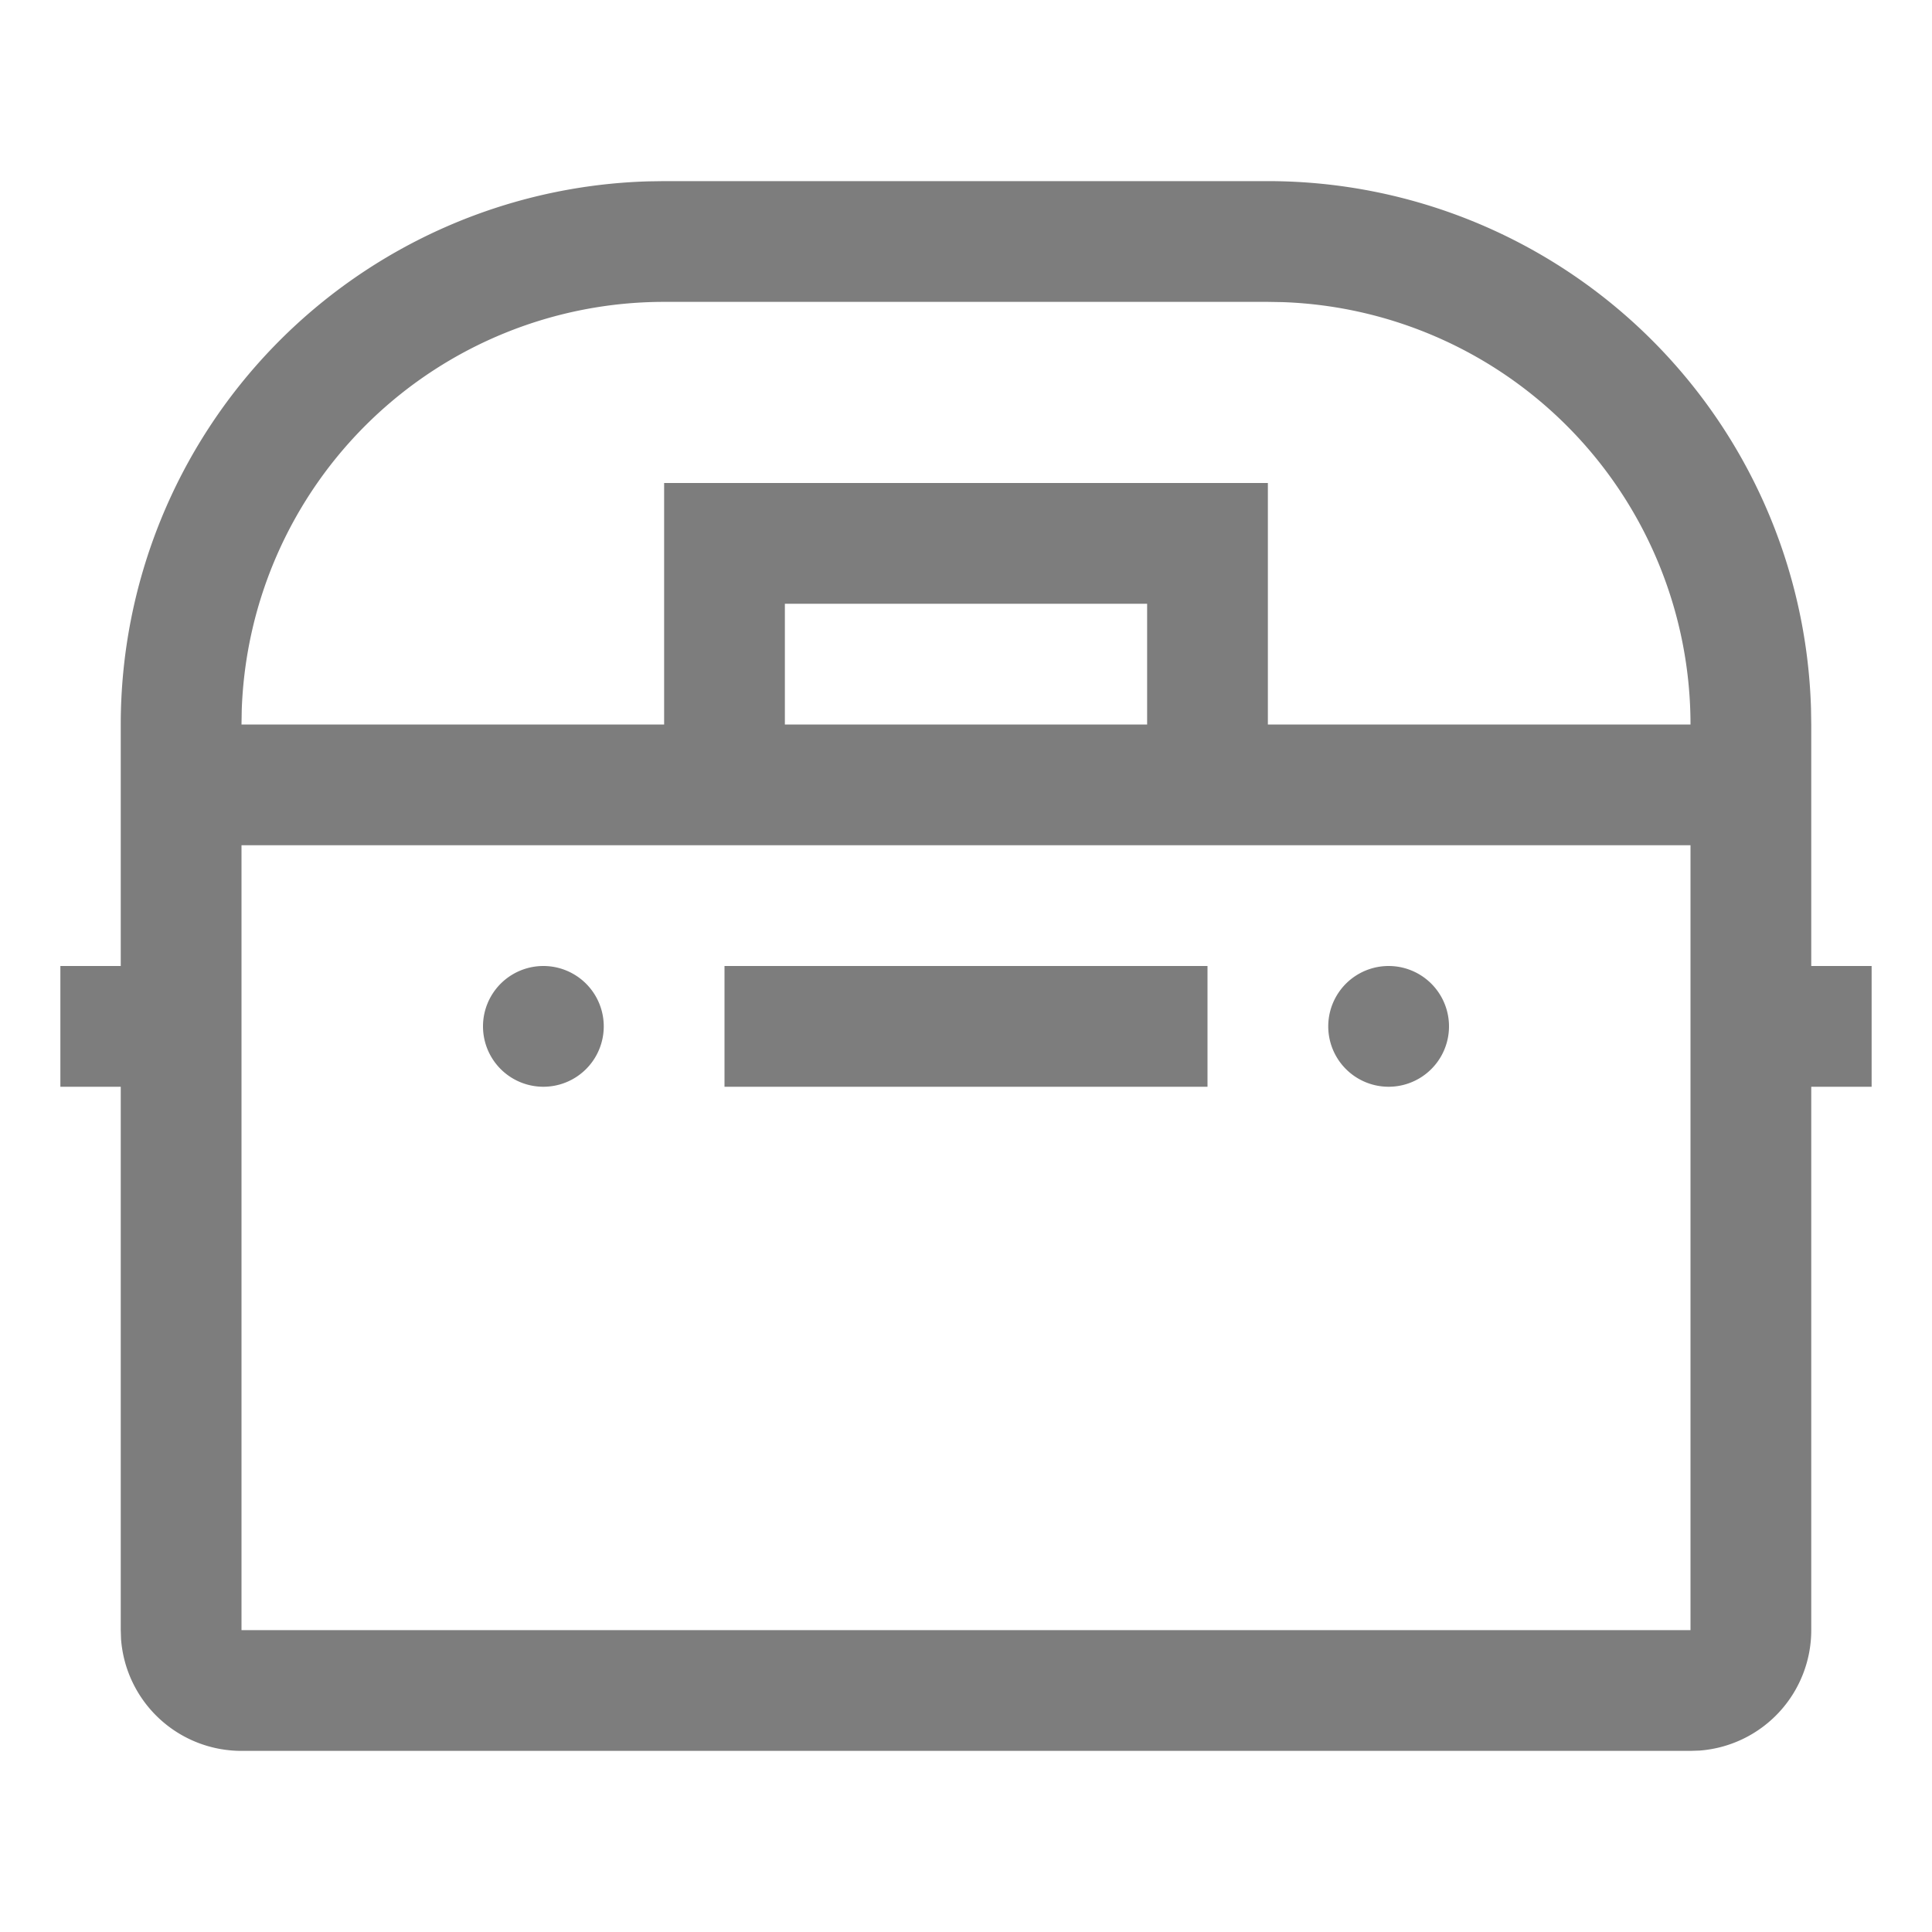 <svg viewBox="0 0 32 32" xmlns="http://www.w3.org/2000/svg" style="height: 23px; width: 23px; fill: #7d7d7d;">
    <path d="M21 3a9 9 0 0 1 8.996 8.735L30 12v4h1v2h-1v9a2 2 0 0 1-1.85 1.995L28 29H4a2 2 0 0 1-1.995-1.85L2 27v-9H1v-2h1v-4a9 9 0 0 1 8.735-8.996L11 3zm7 11H4v13h24zm-8 2v2h-8v-2zM9 16a1 1 0 1 1 0 2 1 1 0 0 1 0-2zm14 0a1 1 0 1 1 0 2 1 1 0 0 1 0-2zM21 5H11a7 7 0 0 0-6.996 6.76L4 12h7V8h10v4h7a7 7 0 0 0-6.76-6.996zm-2 5h-6v2h6z"></path>
</svg>